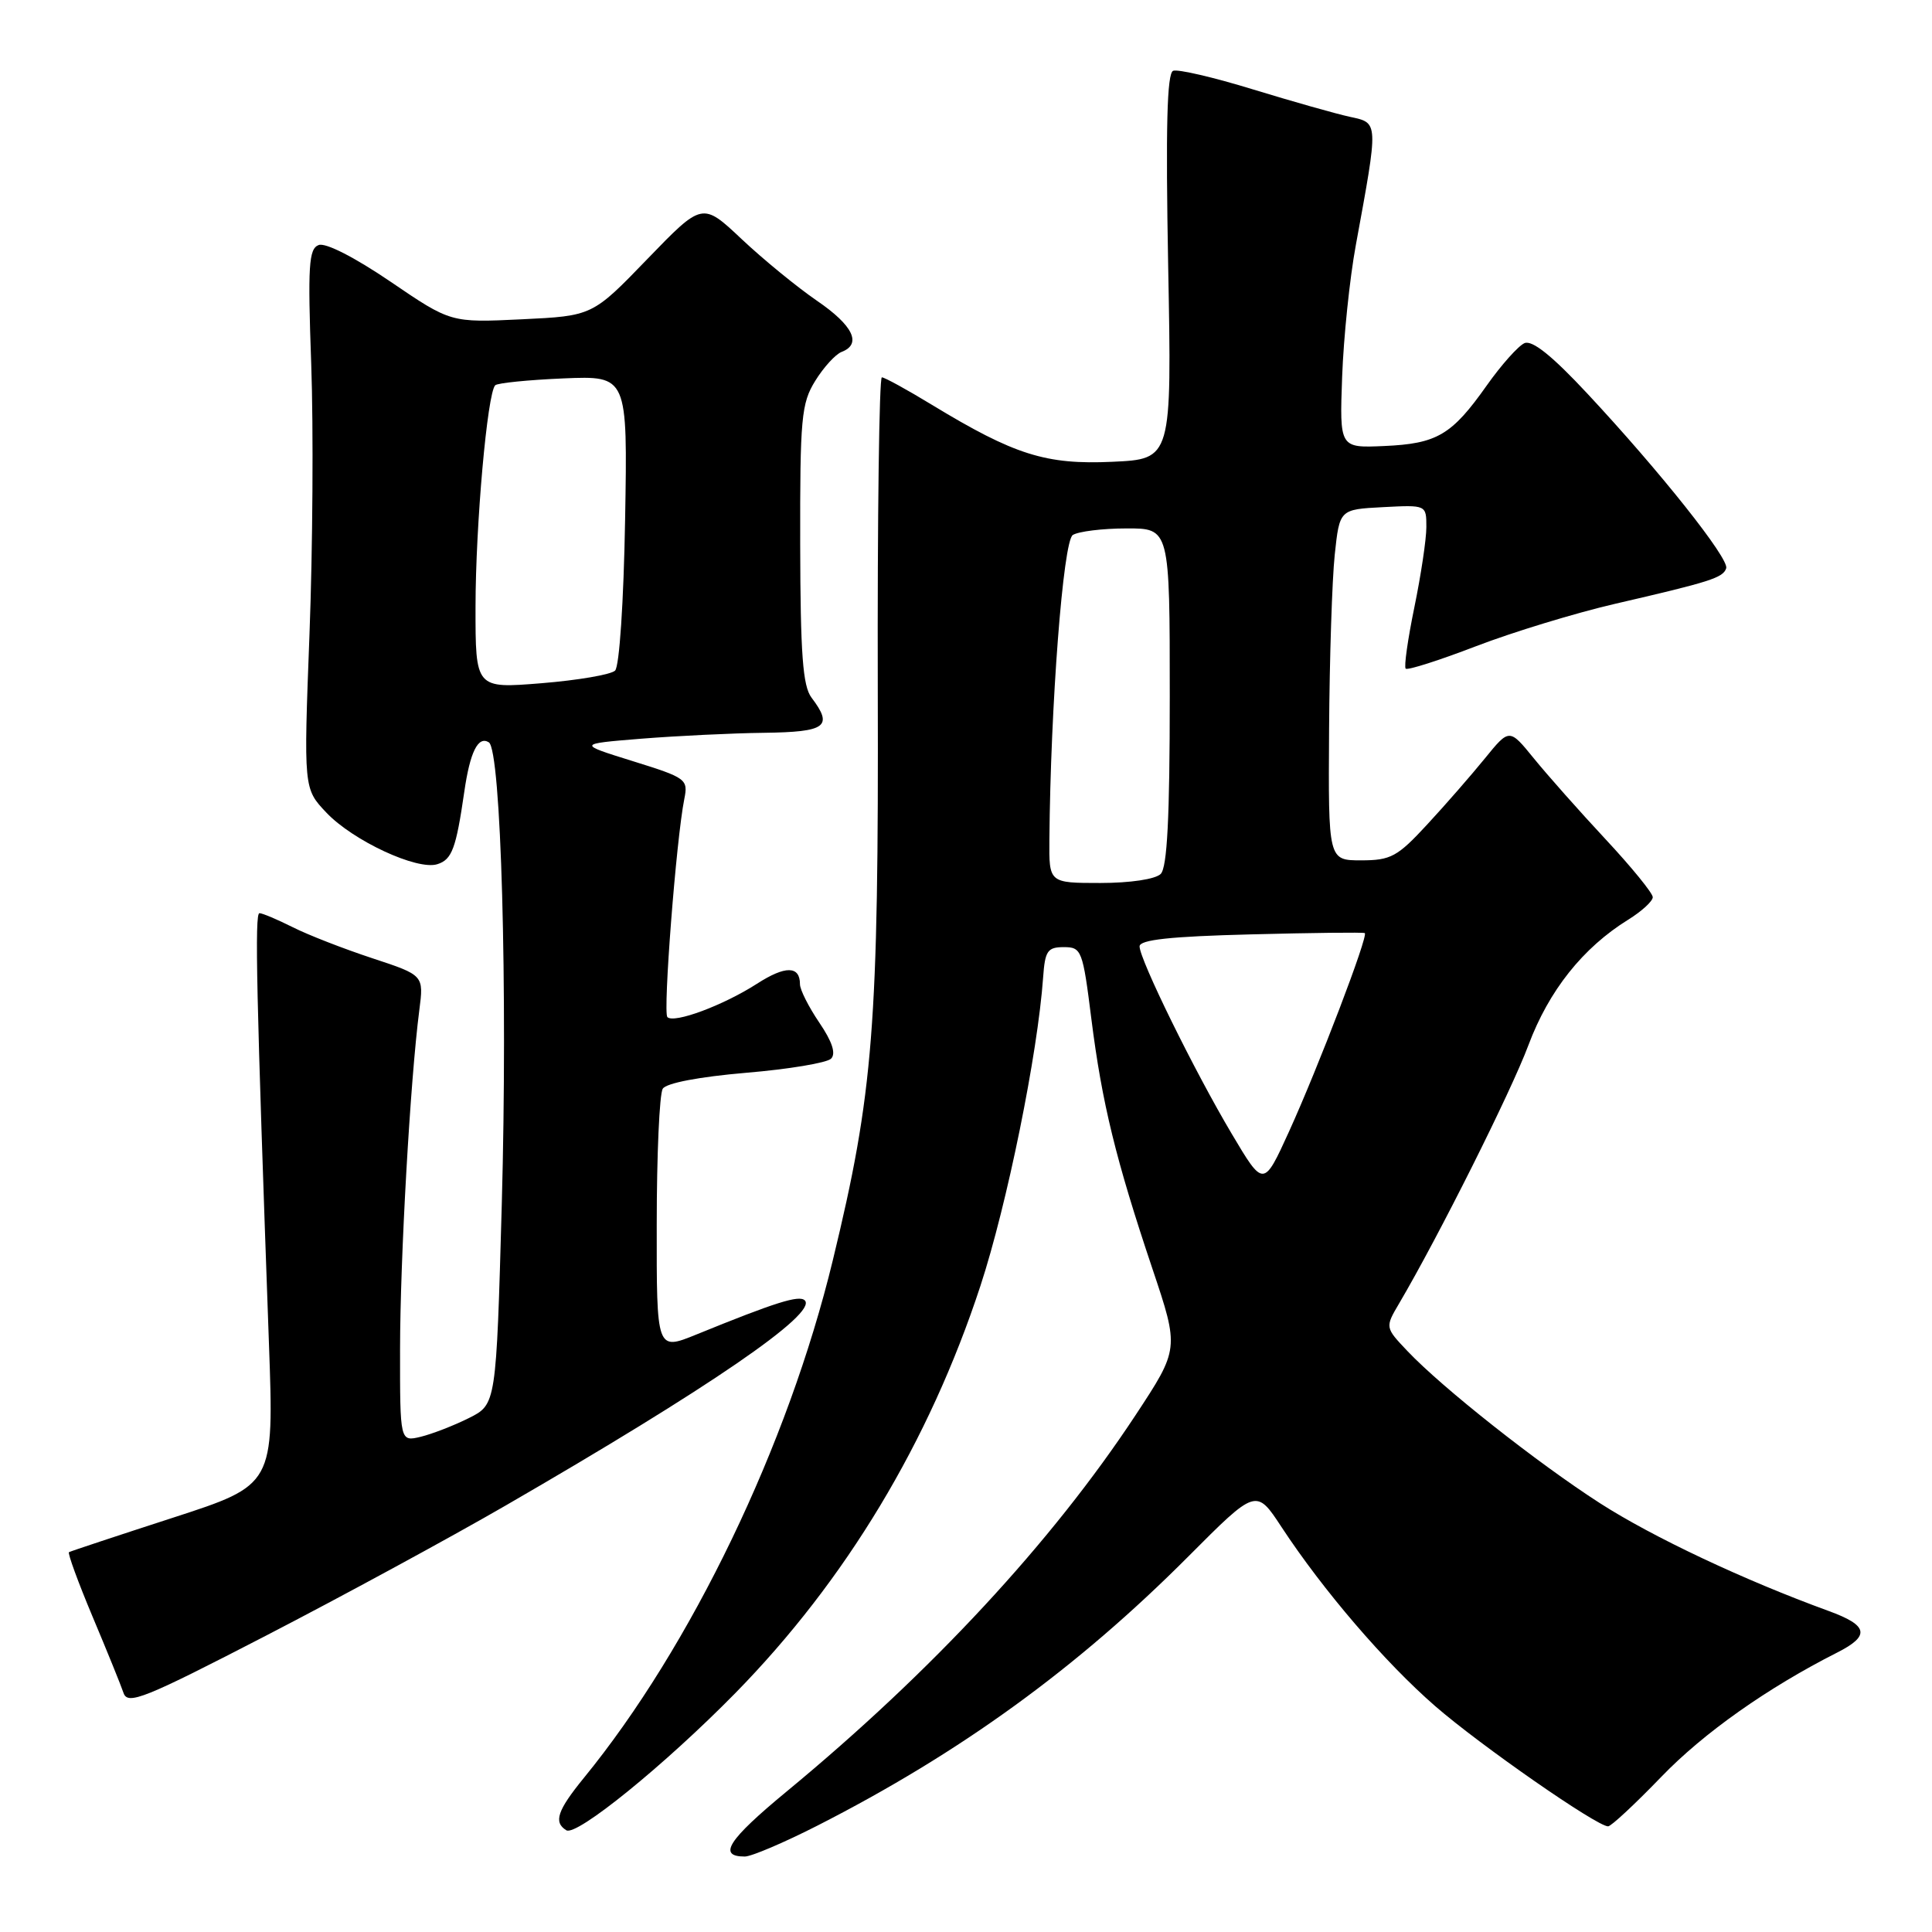 <?xml version="1.0" encoding="UTF-8" standalone="no"?>
<!DOCTYPE svg PUBLIC "-//W3C//DTD SVG 1.1//EN" "http://www.w3.org/Graphics/SVG/1.1/DTD/svg11.dtd" >
<svg xmlns="http://www.w3.org/2000/svg" xmlns:xlink="http://www.w3.org/1999/xlink" version="1.1" viewBox="0 0 256 256">
 <g >
 <path fill="currentColor"
d=" M 108.30 241.91 C 127.26 232.25 142.73 221.02 157.47 206.23 C 166.45 197.22 166.45 197.22 169.82 202.36 C 175.33 210.74 183.51 220.28 190.17 226.07 C 196.15 231.27 211.58 242.00 213.08 242.00 C 213.48 242.00 216.66 239.04 220.15 235.42 C 225.74 229.62 234.20 223.65 243.42 218.98 C 247.85 216.74 247.57 215.38 242.30 213.46 C 231.12 209.39 219.00 203.68 212.00 199.18 C 203.69 193.83 191.12 183.90 186.51 179.04 C 183.52 175.89 183.52 175.89 185.40 172.70 C 190.64 163.79 200.21 144.68 202.52 138.50 C 205.23 131.26 209.73 125.59 215.75 121.86 C 217.54 120.75 219.00 119.41 219.00 118.88 C 219.00 118.35 216.19 114.90 212.75 111.21 C 209.31 107.52 205.04 102.70 203.25 100.50 C 200.00 96.50 200.00 96.50 196.75 100.50 C 194.96 102.70 191.53 106.64 189.11 109.25 C 185.17 113.52 184.29 114.00 180.36 114.00 C 176.00 114.00 176.00 114.00 176.11 96.75 C 176.17 87.26 176.51 76.80 176.86 73.50 C 177.50 67.50 177.50 67.50 183.25 67.20 C 189.00 66.90 189.00 66.90 189.00 69.84 C 189.00 71.46 188.28 76.24 187.41 80.47 C 186.54 84.70 186.02 88.35 186.26 88.60 C 186.51 88.84 190.71 87.50 195.60 85.62 C 200.50 83.74 208.78 81.22 214.00 80.01 C 226.68 77.08 228.31 76.56 228.73 75.30 C 229.15 74.04 219.99 62.50 210.34 52.16 C 205.67 47.15 203.03 45.03 202.00 45.47 C 201.18 45.83 198.93 48.35 197.00 51.08 C 192.36 57.65 190.42 58.79 183.41 59.10 C 177.50 59.36 177.50 59.36 177.84 49.93 C 178.03 44.74 178.84 36.90 179.65 32.50 C 182.68 15.98 182.69 16.31 178.87 15.48 C 177.02 15.08 171.24 13.44 166.04 11.85 C 160.84 10.25 156.07 9.14 155.45 9.38 C 154.63 9.69 154.45 16.88 154.79 35.32 C 155.27 60.83 155.27 60.83 147.38 61.19 C 138.58 61.59 134.44 60.29 123.50 53.65 C 120.20 51.64 117.21 50.00 116.85 50.00 C 116.50 50.00 116.25 68.56 116.31 91.25 C 116.43 136.04 115.74 144.76 110.35 167.00 C 104.42 191.50 91.57 218.20 77.35 235.60 C 73.84 239.91 73.32 241.46 75.04 242.52 C 76.39 243.36 88.08 233.87 97.42 224.36 C 112.08 209.41 123.13 191.05 129.91 170.39 C 133.45 159.59 137.50 139.66 138.22 129.50 C 138.47 125.99 138.80 125.50 140.96 125.50 C 143.31 125.50 143.47 125.90 144.61 135.00 C 146.02 146.18 147.85 153.66 152.70 168.11 C 156.26 178.72 156.26 178.72 150.45 187.54 C 139.38 204.33 123.49 221.48 104.25 237.37 C 96.46 243.80 95.05 246.00 98.69 246.00 C 99.56 246.00 103.88 244.16 108.30 241.91 Z  M 67.00 199.49 C 93.93 183.92 108.36 174.03 106.64 172.31 C 105.90 171.57 102.78 172.55 92.25 176.84 C 87.00 178.97 87.00 178.97 87.02 162.24 C 87.02 153.03 87.38 144.94 87.82 144.26 C 88.29 143.51 92.66 142.68 98.86 142.15 C 104.50 141.68 109.57 140.83 110.12 140.28 C 110.79 139.61 110.28 138.03 108.56 135.50 C 107.15 133.42 106.00 131.14 106.00 130.42 C 106.00 127.95 104.06 127.93 100.29 130.36 C 95.84 133.22 89.31 135.65 88.43 134.77 C 87.83 134.16 89.60 111.23 90.67 105.89 C 91.20 103.25 90.96 103.07 83.86 100.86 C 76.50 98.57 76.50 98.57 85.00 97.88 C 89.67 97.51 96.99 97.15 101.25 97.10 C 109.48 96.99 110.44 96.28 107.53 92.44 C 106.37 90.90 106.06 86.70 106.03 72.12 C 106.00 55.39 106.18 53.44 108.02 50.47 C 109.13 48.67 110.71 46.94 111.52 46.63 C 114.23 45.59 113.05 43.13 108.25 39.85 C 105.64 38.06 101.15 34.39 98.28 31.69 C 93.07 26.78 93.07 26.78 85.78 34.32 C 78.50 41.86 78.50 41.86 69.12 42.31 C 59.73 42.76 59.73 42.76 51.74 37.32 C 46.97 34.08 43.13 32.12 42.22 32.47 C 40.91 32.97 40.77 35.20 41.24 48.28 C 41.54 56.65 41.44 72.72 41.01 84.00 C 40.23 104.50 40.23 104.50 43.25 107.68 C 46.77 111.40 55.29 115.36 57.95 114.51 C 59.89 113.90 60.43 112.44 61.52 104.92 C 62.28 99.64 63.35 97.48 64.77 98.36 C 66.40 99.36 67.28 130.98 66.49 159.53 C 65.75 186.09 65.75 186.09 62.13 187.90 C 60.13 188.90 57.26 190.01 55.75 190.38 C 53.00 191.04 53.00 191.04 53.01 178.77 C 53.02 166.79 54.36 143.14 55.56 133.86 C 56.16 129.22 56.16 129.22 49.33 126.97 C 45.57 125.73 40.83 123.89 38.79 122.86 C 36.75 121.84 34.77 121.00 34.38 121.00 C 33.73 121.00 33.97 131.66 35.64 178.13 C 36.31 196.76 36.31 196.76 22.90 201.11 C 15.53 203.50 9.34 205.55 9.14 205.67 C 8.94 205.79 10.34 209.63 12.26 214.20 C 14.18 218.76 16.03 223.32 16.37 224.33 C 16.93 225.95 19.10 225.08 35.25 216.73 C 45.29 211.54 59.58 203.78 67.00 199.49 Z  M 163.22 150.25 C 158.27 141.93 151.00 127.13 151.00 125.40 C 151.00 124.52 155.09 124.08 165.75 123.81 C 173.86 123.60 180.66 123.52 180.84 123.64 C 181.35 123.96 174.71 141.34 170.81 149.92 C 167.43 157.34 167.43 157.34 163.22 150.25 Z  M 139.05 111.25 C 139.20 93.52 140.87 71.70 142.15 70.89 C 142.89 70.42 146.09 70.02 149.25 70.02 C 155.00 70.00 155.00 70.00 155.00 92.30 C 155.00 108.31 154.66 114.94 153.80 115.80 C 153.10 116.50 149.76 117.00 145.80 117.00 C 139.00 117.00 139.00 117.00 139.05 111.25 Z  M 63.01 80.37 C 63.02 69.55 64.57 52.10 65.62 51.05 C 65.92 50.75 69.99 50.34 74.66 50.14 C 83.16 49.79 83.16 49.79 82.83 68.85 C 82.64 79.79 82.07 88.31 81.50 88.86 C 80.95 89.39 76.56 90.14 71.75 90.53 C 63.00 91.24 63.00 91.24 63.01 80.37 Z "/>
</g>
</svg>